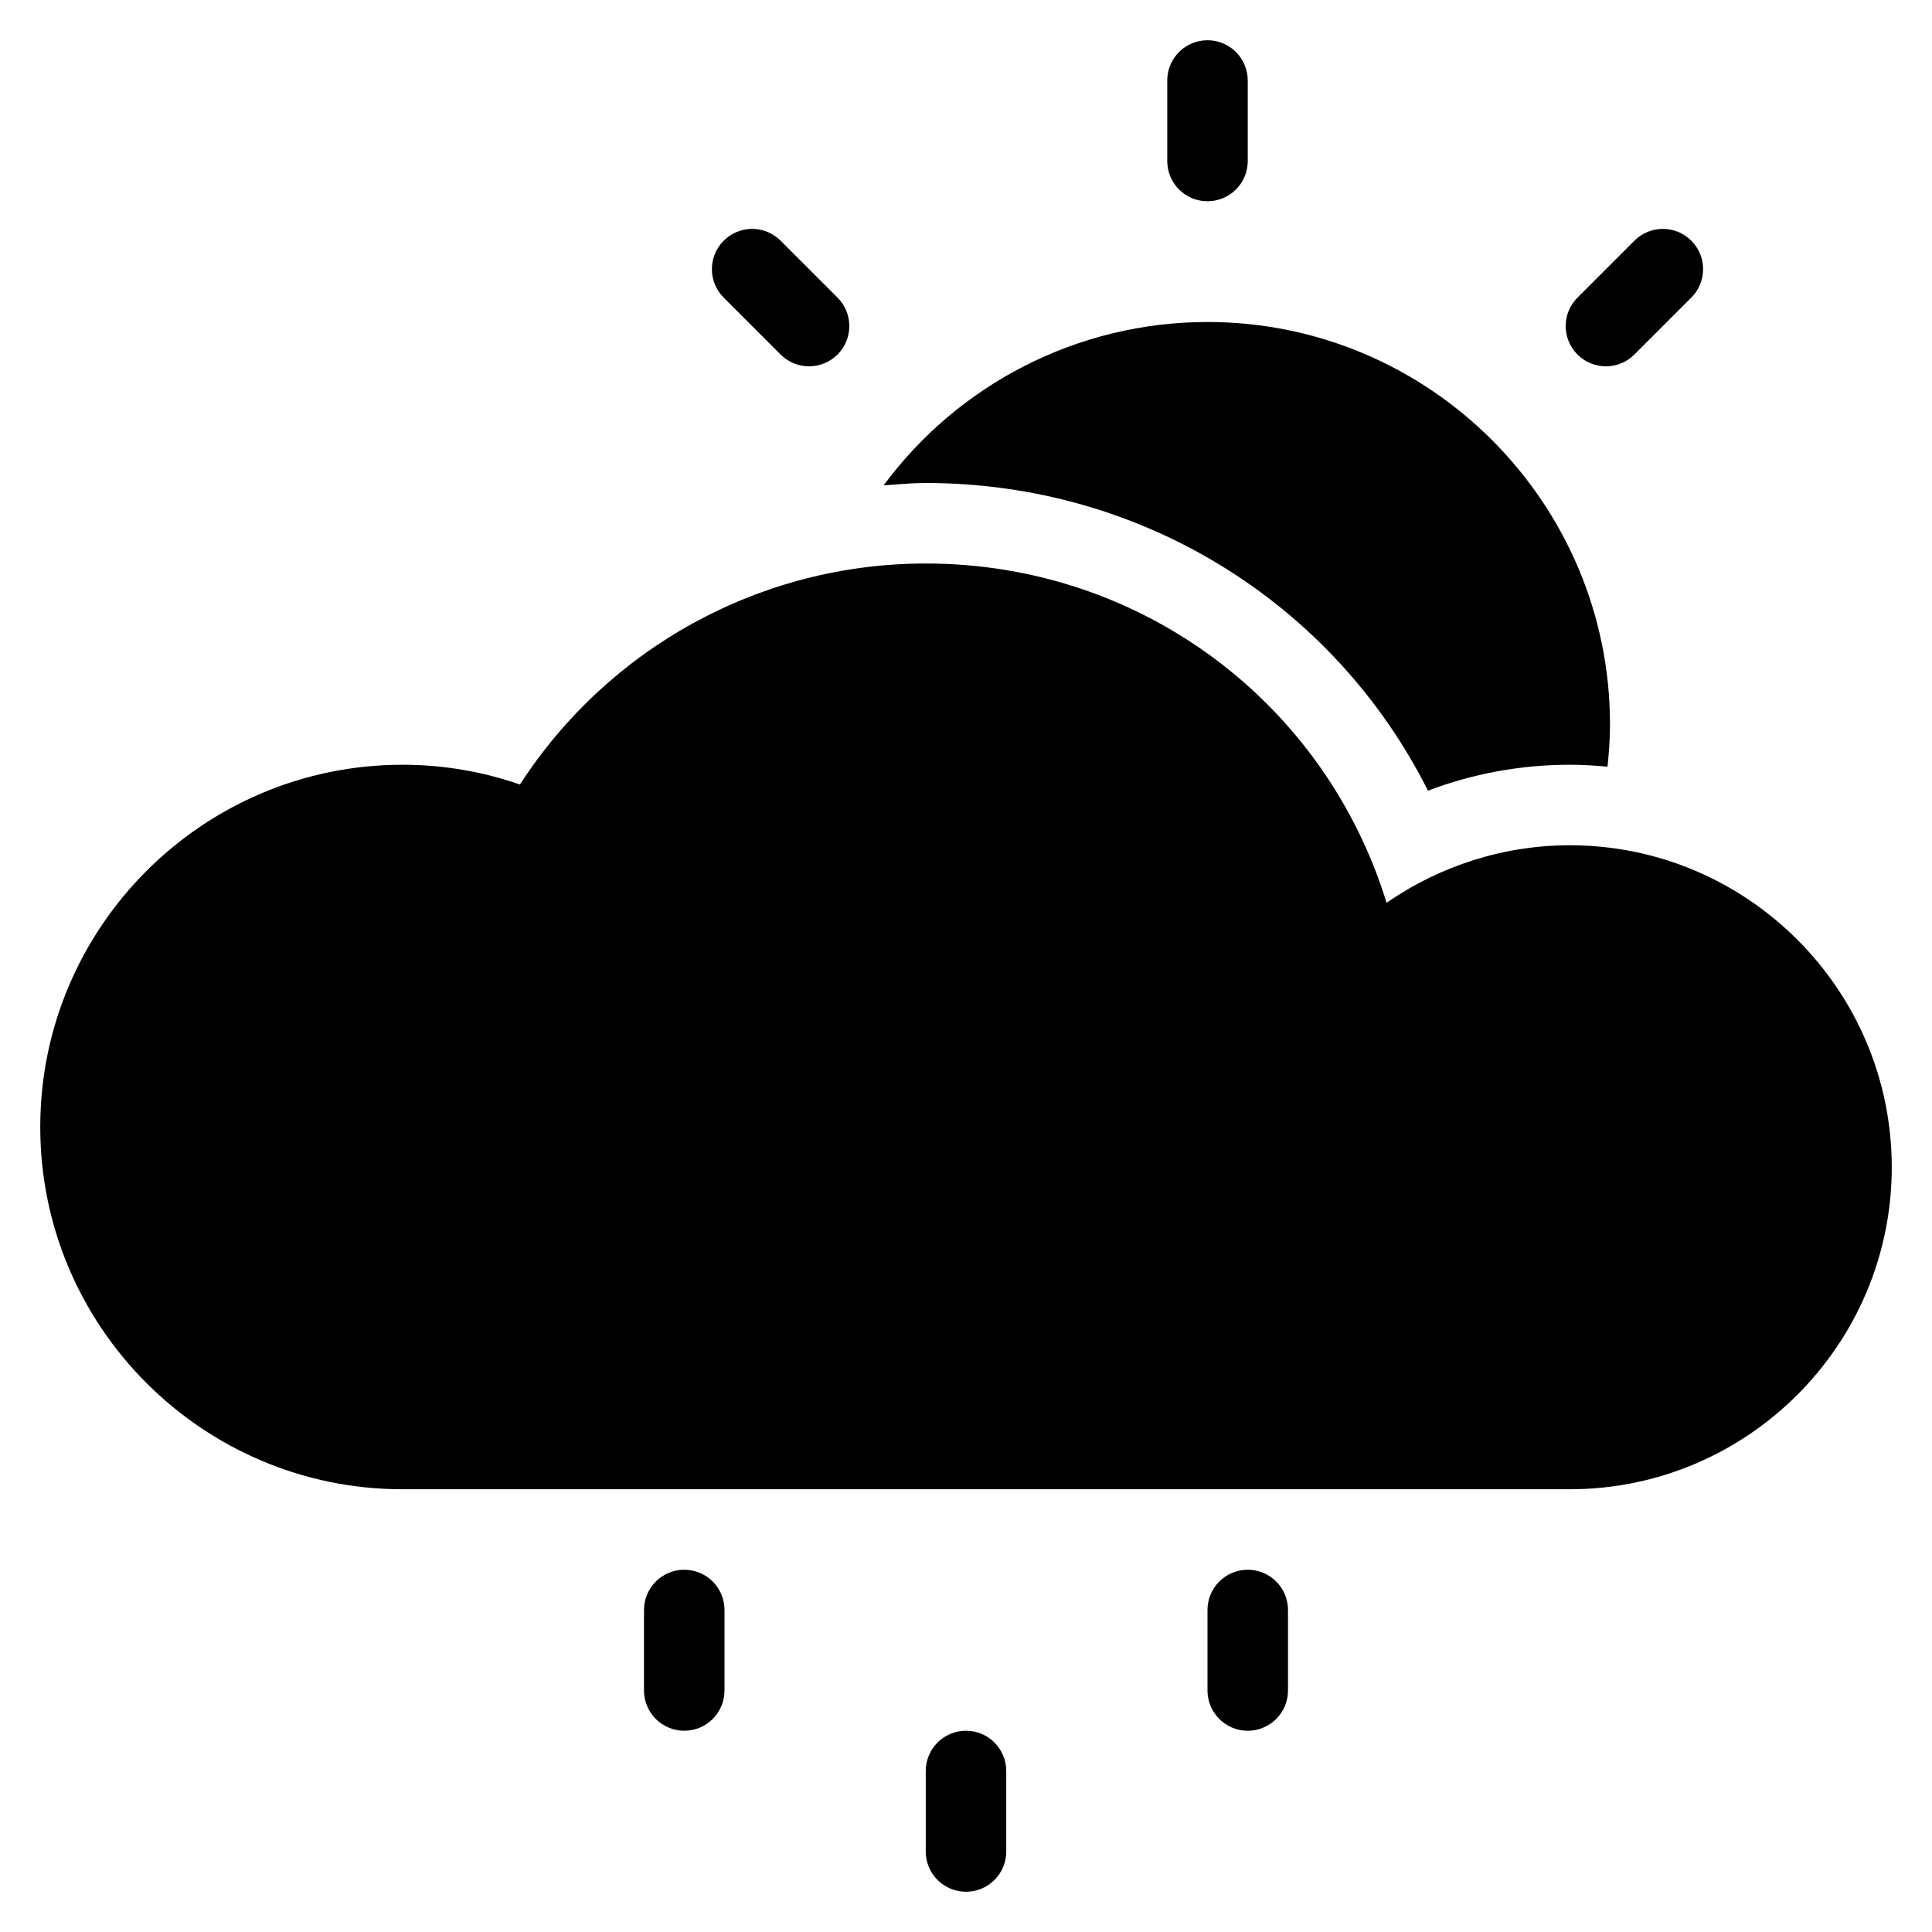 <svg xmlns="http://www.w3.org/2000/svg" viewBox="0 0 48 48"><title>sun cloud snow 54</title><g fill="#000" class="nc-icon-wrapper"><path d="M23,12c5.376,0,10.138,2.991,12.478,7.644C36.598,19.219,37.786,19,39,19 c0.316,0,0.629,0.019,0.938,0.048C39.975,18.699,40,18.35,40,18c0-5.514-4.486-10-10-10c-3.236,0-6.196,1.554-8.047,4.059 C22.301,12.033,22.647,12,23,12z" data-color="color-2"/><path fill="#000" d="M39,21c-1.633,0-3.223,0.509-4.551,1.43C32.92,17.456,28.347,14,23,14c-4.095,0-7.88,2.083-10.082,5.491 C11.977,19.165,10.999,19,10,19c-4.963,0-9,4.037-9,9s4.037,9,9,9h29c4.411,0,8-3.589,8-8S43.411,21,39,21z"/><path d="M30,5c-0.553,0-1-0.447-1-1V2c0-0.553,0.447-1,1-1s1,0.447,1,1v2C31,4.553,30.553,5,30,5z" data-color="color-2"/><path d="M39.899,9.101c-0.256,0-0.512-0.098-0.707-0.293c-0.391-0.391-0.391-1.023,0-1.414 l1.414-1.414c0.391-0.391,1.023-0.391,1.414,0s0.391,1.023,0,1.414l-1.414,1.414C40.411,9.003,40.155,9.101,39.899,9.101z" data-color="color-2"/><path d="M20.101,9.101c-0.256,0-0.512-0.098-0.707-0.293l-1.414-1.414 c-0.391-0.391-0.391-1.023,0-1.414s1.023-0.391,1.414,0l1.414,1.414c0.391,0.391,0.391,1.023,0,1.414 C20.612,9.003,20.356,9.101,20.101,9.101z" data-color="color-2"/><path d="M24,47c-0.552,0-1-0.447-1-1v-2c0-0.553,0.448-1,1-1s1,0.447,1,1v2 C25,46.553,24.552,47,24,47z" data-color="color-2"/><path d="M17,43c-0.552,0-1-0.447-1-1v-2c0-0.553,0.448-1,1-1s1,0.447,1,1v2 C18,42.553,17.552,43,17,43z" data-color="color-2"/><path d="M31,43c-0.552,0-1-0.447-1-1v-2c0-0.553,0.448-1,1-1s1,0.447,1,1v2 C32,42.553,31.552,43,31,43z" data-color="color-2"/></g></svg>